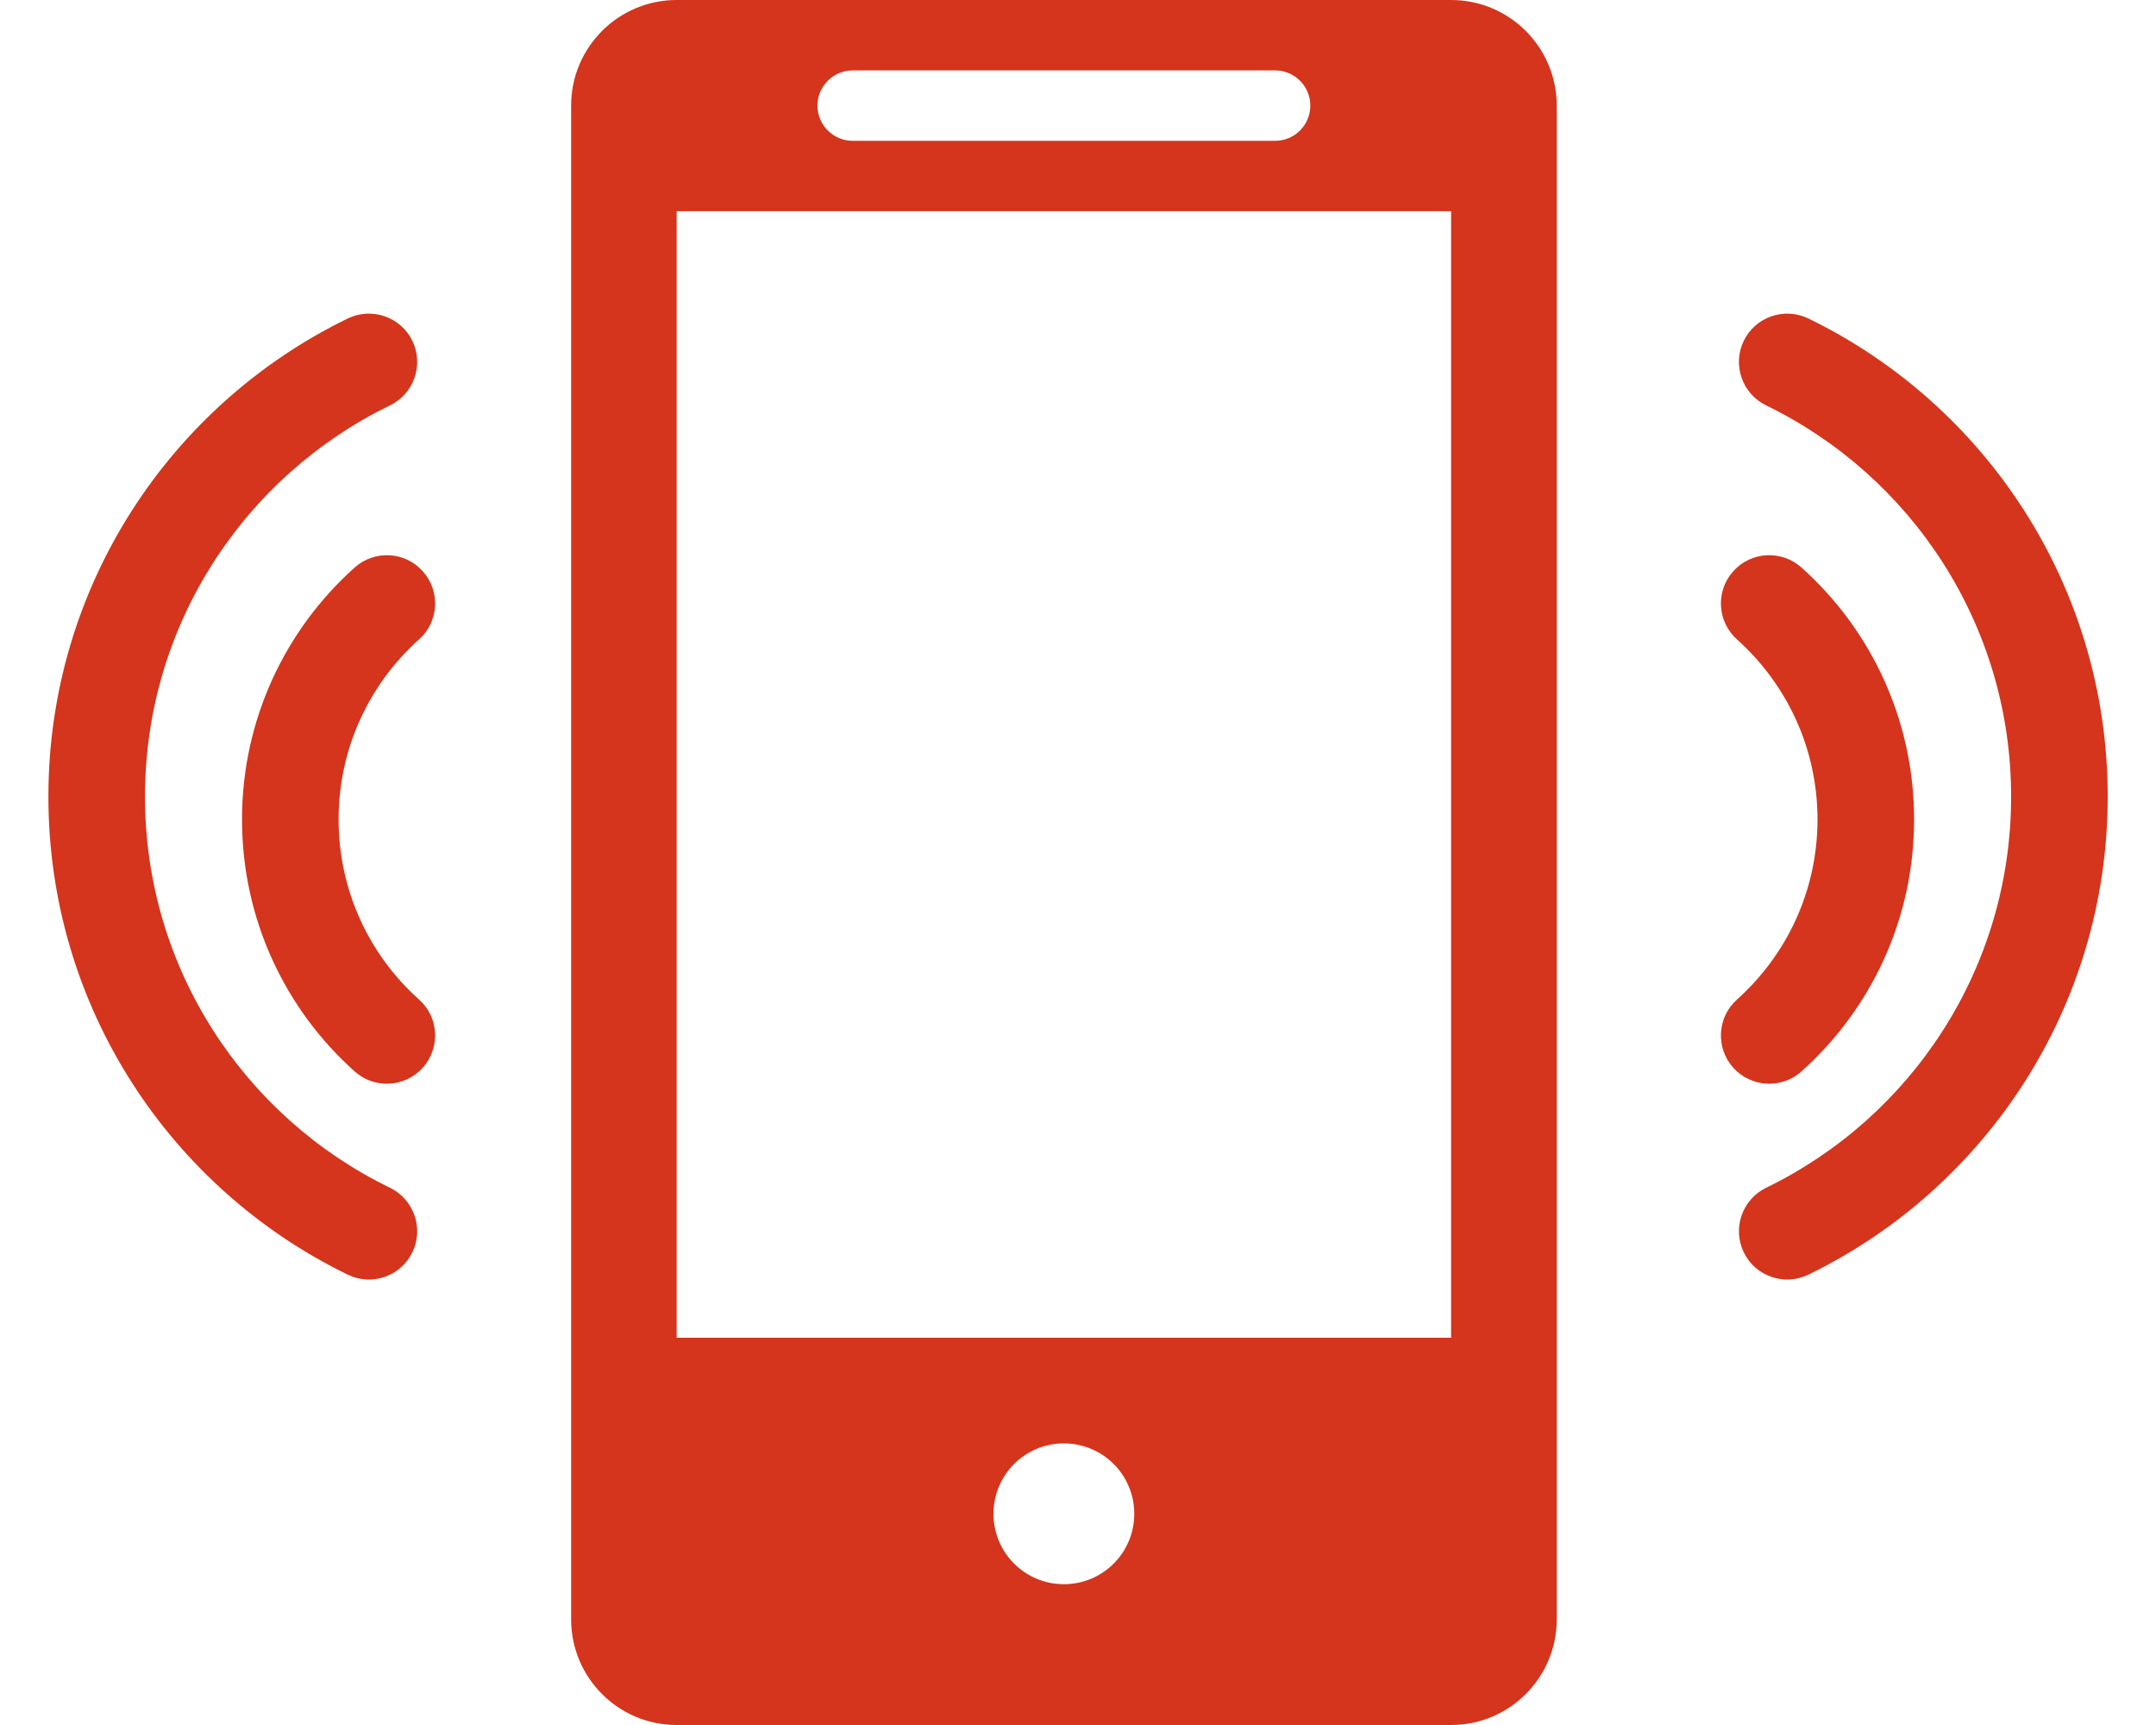 <svg width="20" height="16" viewBox="0 0 20 16" fill="none" xmlns="http://www.w3.org/2000/svg">
    <path fill-rule="evenodd" clip-rule="evenodd" d="M6.277 0C5.736 0 5.298 0.439 5.298 0.98V15.02C5.298 15.561 5.736 16 6.277 16H13.461C14.002 16 14.441 15.561 14.441 15.02V0.98C14.441 0.439 14.002 0 13.461 0H6.277ZM13.461 1.959H6.277V12.408H13.461V1.959ZM9.216 14.041C9.216 13.68 9.508 13.388 9.869 13.388C10.23 13.388 10.522 13.68 10.522 14.041C10.522 14.402 10.23 14.694 9.869 14.694C9.508 14.694 9.216 14.402 9.216 14.041ZM7.91 0.653C7.73 0.653 7.583 0.799 7.583 0.98C7.583 1.16 7.73 1.306 7.91 1.306H11.828C12.009 1.306 12.155 1.16 12.155 0.98C12.155 0.799 12.009 0.653 11.828 0.653H7.91Z" fill="#D4351C"/>
    <path fill-rule="evenodd" clip-rule="evenodd" d="M16.176 3.161C16.068 3.384 16.161 3.652 16.383 3.76C17.729 4.414 18.656 5.794 18.656 7.389C18.656 8.984 17.729 10.364 16.383 11.017C16.161 11.126 16.068 11.394 16.176 11.616C16.284 11.839 16.552 11.931 16.775 11.823C18.418 11.025 19.552 9.34 19.552 7.389C19.552 5.438 18.418 3.752 16.775 2.954C16.552 2.846 16.284 2.939 16.176 3.161Z" fill="#D4351C"/>
    <path fill-rule="evenodd" clip-rule="evenodd" d="M3.825 3.161C3.933 3.384 3.84 3.652 3.618 3.76C2.271 4.414 1.345 5.794 1.345 7.389C1.345 8.984 2.271 10.364 3.618 11.017C3.84 11.126 3.933 11.394 3.825 11.616C3.717 11.839 3.449 11.931 3.226 11.823C1.583 11.025 0.449 9.34 0.449 7.389C0.449 5.438 1.583 3.752 3.226 2.954C3.449 2.846 3.717 2.939 3.825 3.161Z" fill="#D4351C"/>
    <path fill-rule="evenodd" clip-rule="evenodd" d="M16.078 5.299C15.913 5.483 15.929 5.766 16.113 5.931C16.572 6.342 16.86 6.938 16.86 7.601C16.86 8.264 16.572 8.86 16.113 9.271C15.929 9.435 15.913 9.719 16.078 9.903C16.243 10.087 16.527 10.103 16.711 9.938C17.352 9.365 17.756 8.53 17.756 7.601C17.756 6.672 17.352 5.837 16.711 5.264C16.527 5.099 16.243 5.114 16.078 5.299Z" fill="#D4351C"/>
    <path fill-rule="evenodd" clip-rule="evenodd" d="M3.922 5.299C4.087 5.483 4.072 5.766 3.887 5.931C3.428 6.342 3.141 6.938 3.141 7.601C3.141 8.264 3.428 8.86 3.887 9.271C4.072 9.435 4.087 9.719 3.922 9.903C3.757 10.087 3.474 10.103 3.29 9.938C2.649 9.365 2.245 8.53 2.245 7.601C2.245 6.672 2.649 5.837 3.29 5.264C3.474 5.099 3.757 5.114 3.922 5.299Z" fill="#D4351C"/>
</svg>
